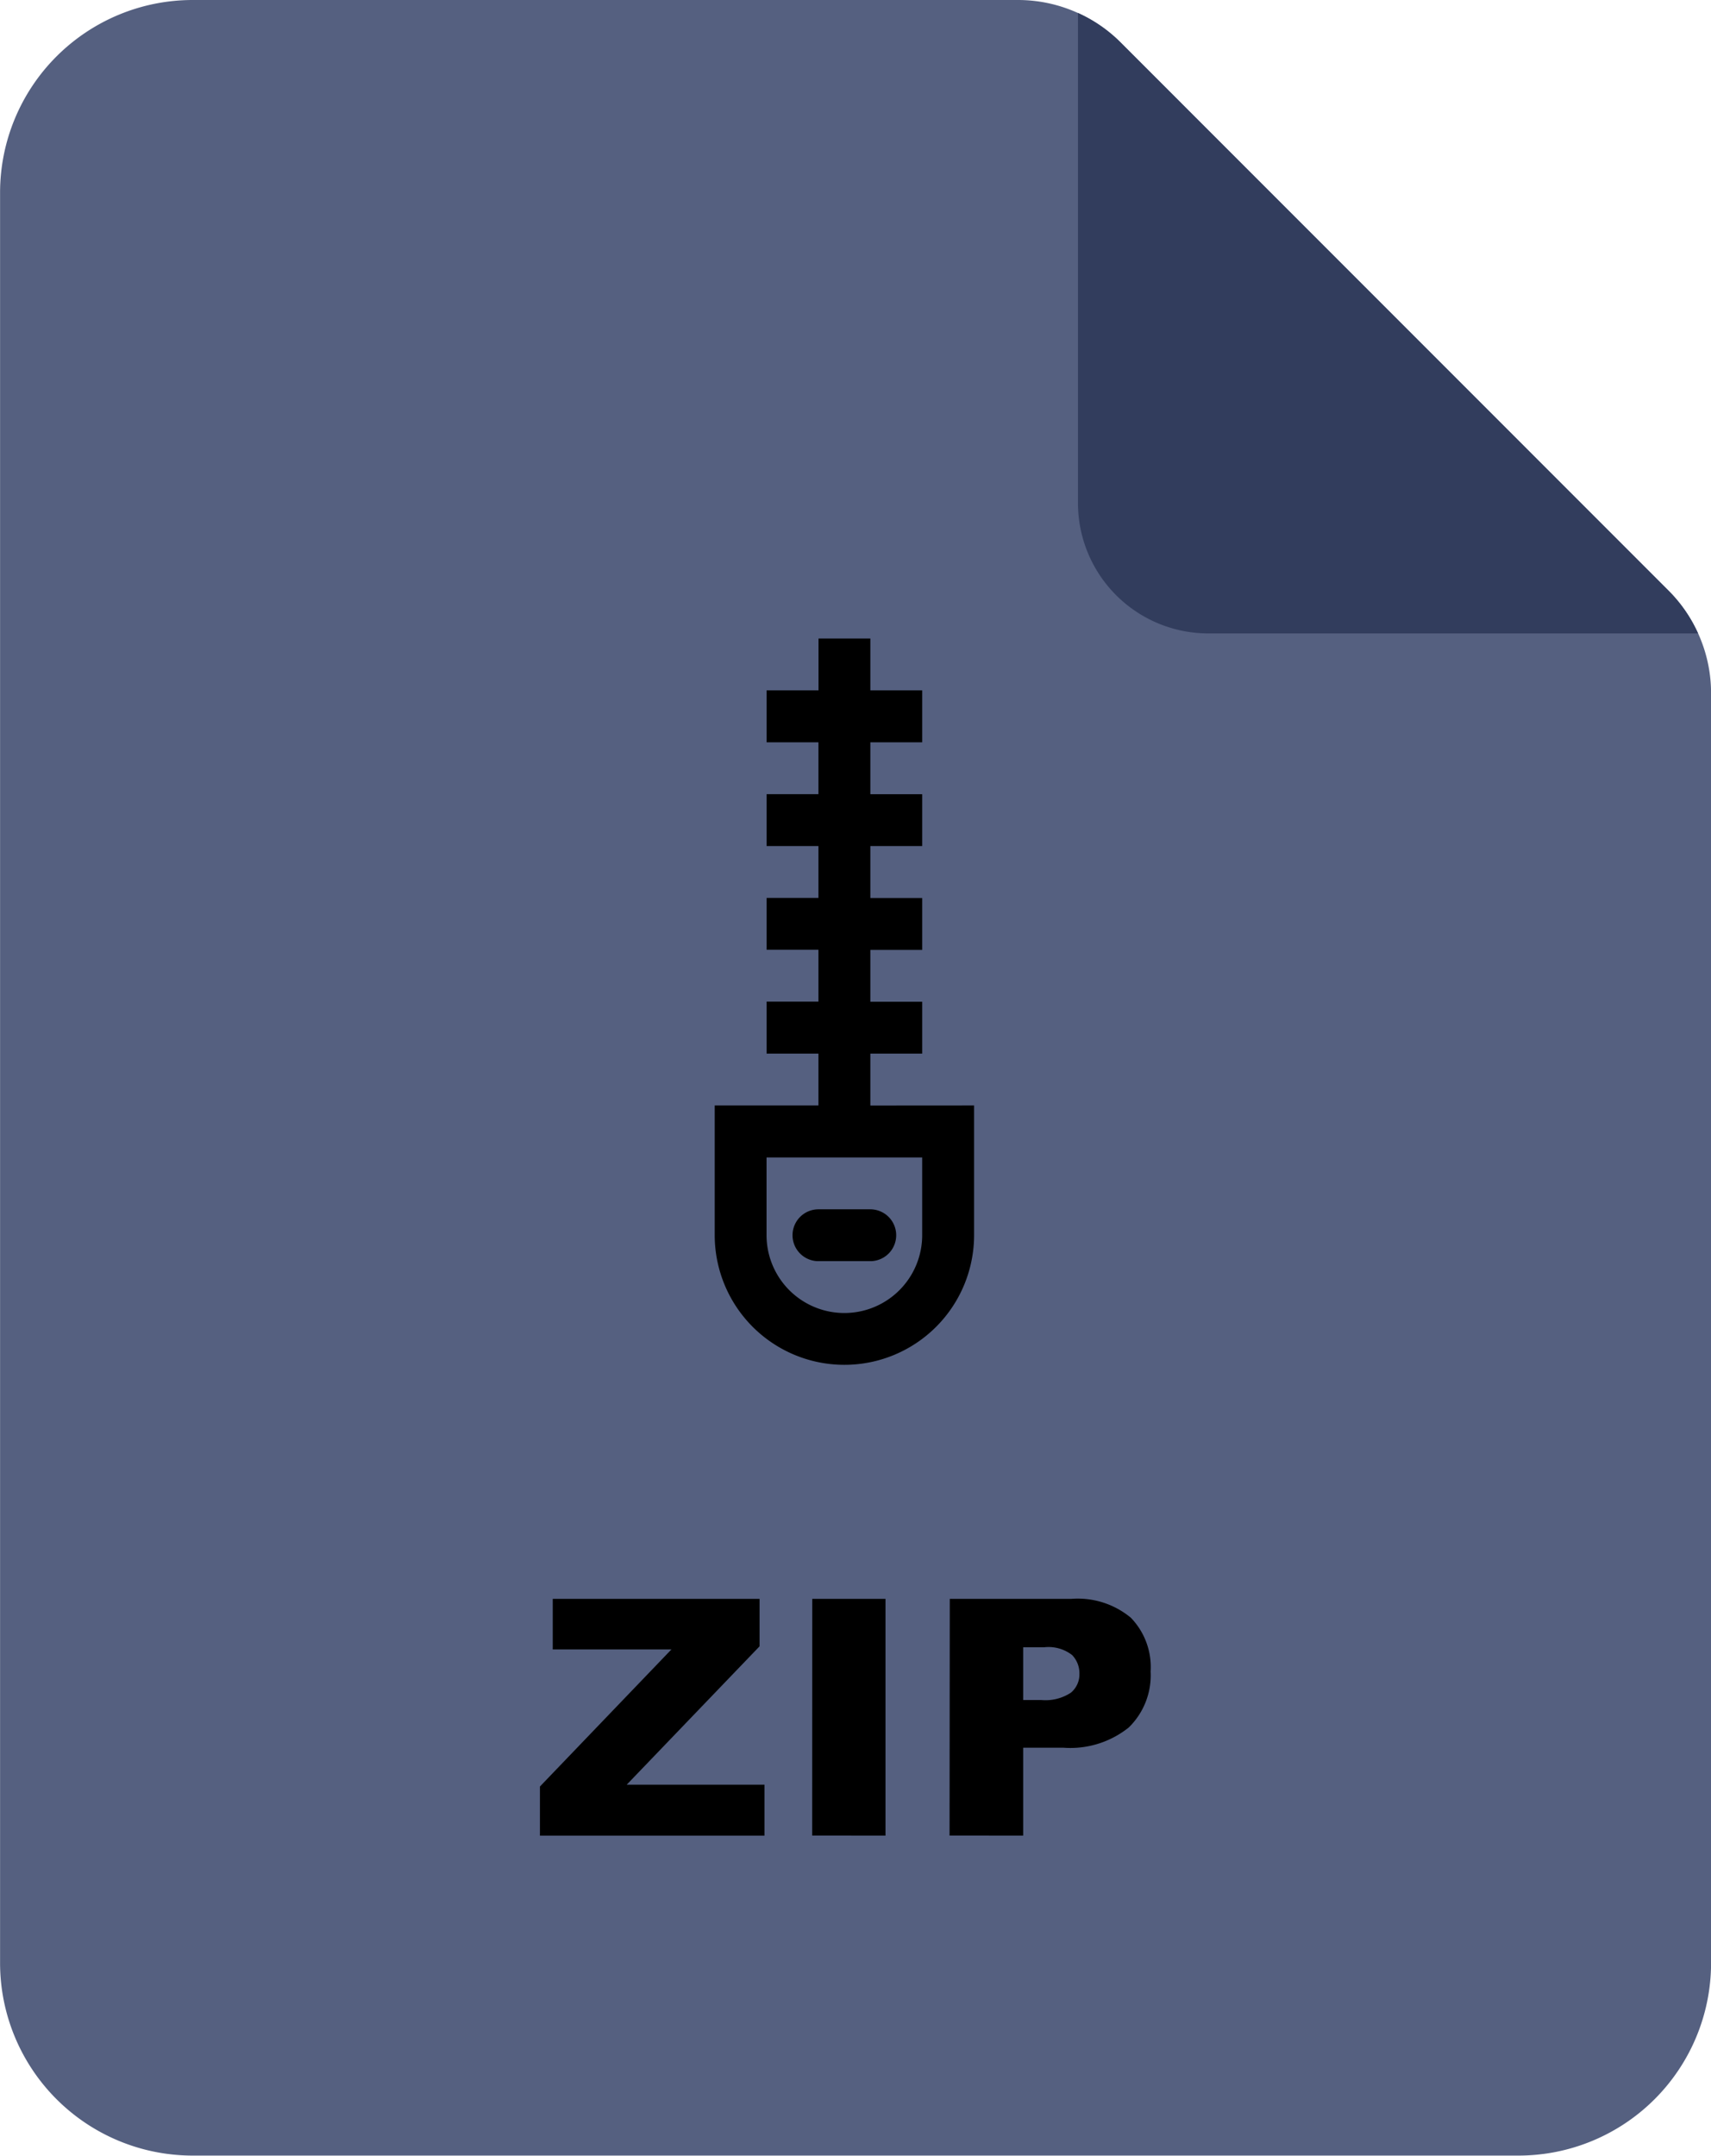 <svg xmlns="http://www.w3.org/2000/svg" width="23.504" height="29.602" viewBox="0 0 23.504 29.602">
  <g id="Zip" transform="translate(-1.279)">
    <path id="Path_9793" data-name="Path 9793" d="M76.239,26.959A2.646,2.646,0,0,1,73.591,29.6H55.383a2.646,2.646,0,0,1-2.648-2.643V2.643A2.646,2.646,0,0,1,55.383,0H66.718a1.988,1.988,0,0,1,1.406.582l7.535,7.536a1.98,1.98,0,0,1,.58,1.4Z" transform="translate(-51.455 0)" fill="#556080"/>
    <path id="Path_9796" data-name="Path 9796" d="M317.357,11.62h-6.729a1.791,1.791,0,0,1-1.79-1.791V3.1a1.967,1.967,0,0,1,.582.4l7.535,7.536a1.967,1.967,0,0,1,.4.581Z" transform="translate(-292.751 -2.922)" fill="#323d5d"/>
    <g id="Group_15226" data-name="Group 15226" transform="translate(11.097 8.768)">
      <path id="Path_13602" data-name="Path 13602" d="M24.638,12.413V11.7h.712v-.712h-.712v-.712h.712V9.563h-.712V8.85h.712V8.138h-.712V7.425h.712V6.712h-.712V6h-.712v.712h-.713v.713h.712v.712h-.712V8.85h.712v.712h-.712v.712h.712v.712h-.712V11.7h.712v.712H22.5v1.78a1.781,1.781,0,1,0,3.563,0v-1.78Zm.712,1.78a1.069,1.069,0,1,1-2.138,0V13.126H25.35Z" transform="translate(-22.5 -6)" fill="currentColor"/>
      <path id="Path_13603" data-name="Path 13603" d="M25.846,28.712h.712a.356.356,0,0,0,0-.712h-.712a.356.356,0,1,0,0,.712Z" transform="translate(-24.421 -20.162)" fill="currentColor"/>
    </g>
    <path id="Path_13604" data-name="Path 13604" d="M.359-7.877H3.2v.652l-1.825,1.9H3.268v.7H.183V-5.3L1.989-7.182H.359Zm3.565,0H4.93v3.251H3.923Zm1.889,0h1.67a1.143,1.143,0,0,1,.817.259.973.973,0,0,1,.272.738,1,1,0,0,1-.3.769,1.283,1.283,0,0,1-.9.278h-.55v1.207H5.81ZM6.822-6.488h.246a.633.633,0,0,0,.408-.1.325.325,0,0,0,.118-.258.361.361,0,0,0-.1-.259.529.529,0,0,0-.384-.107H6.822Z" transform="translate(8.513 29.832)" fill="currentColor"/>
  </g>
</svg>
